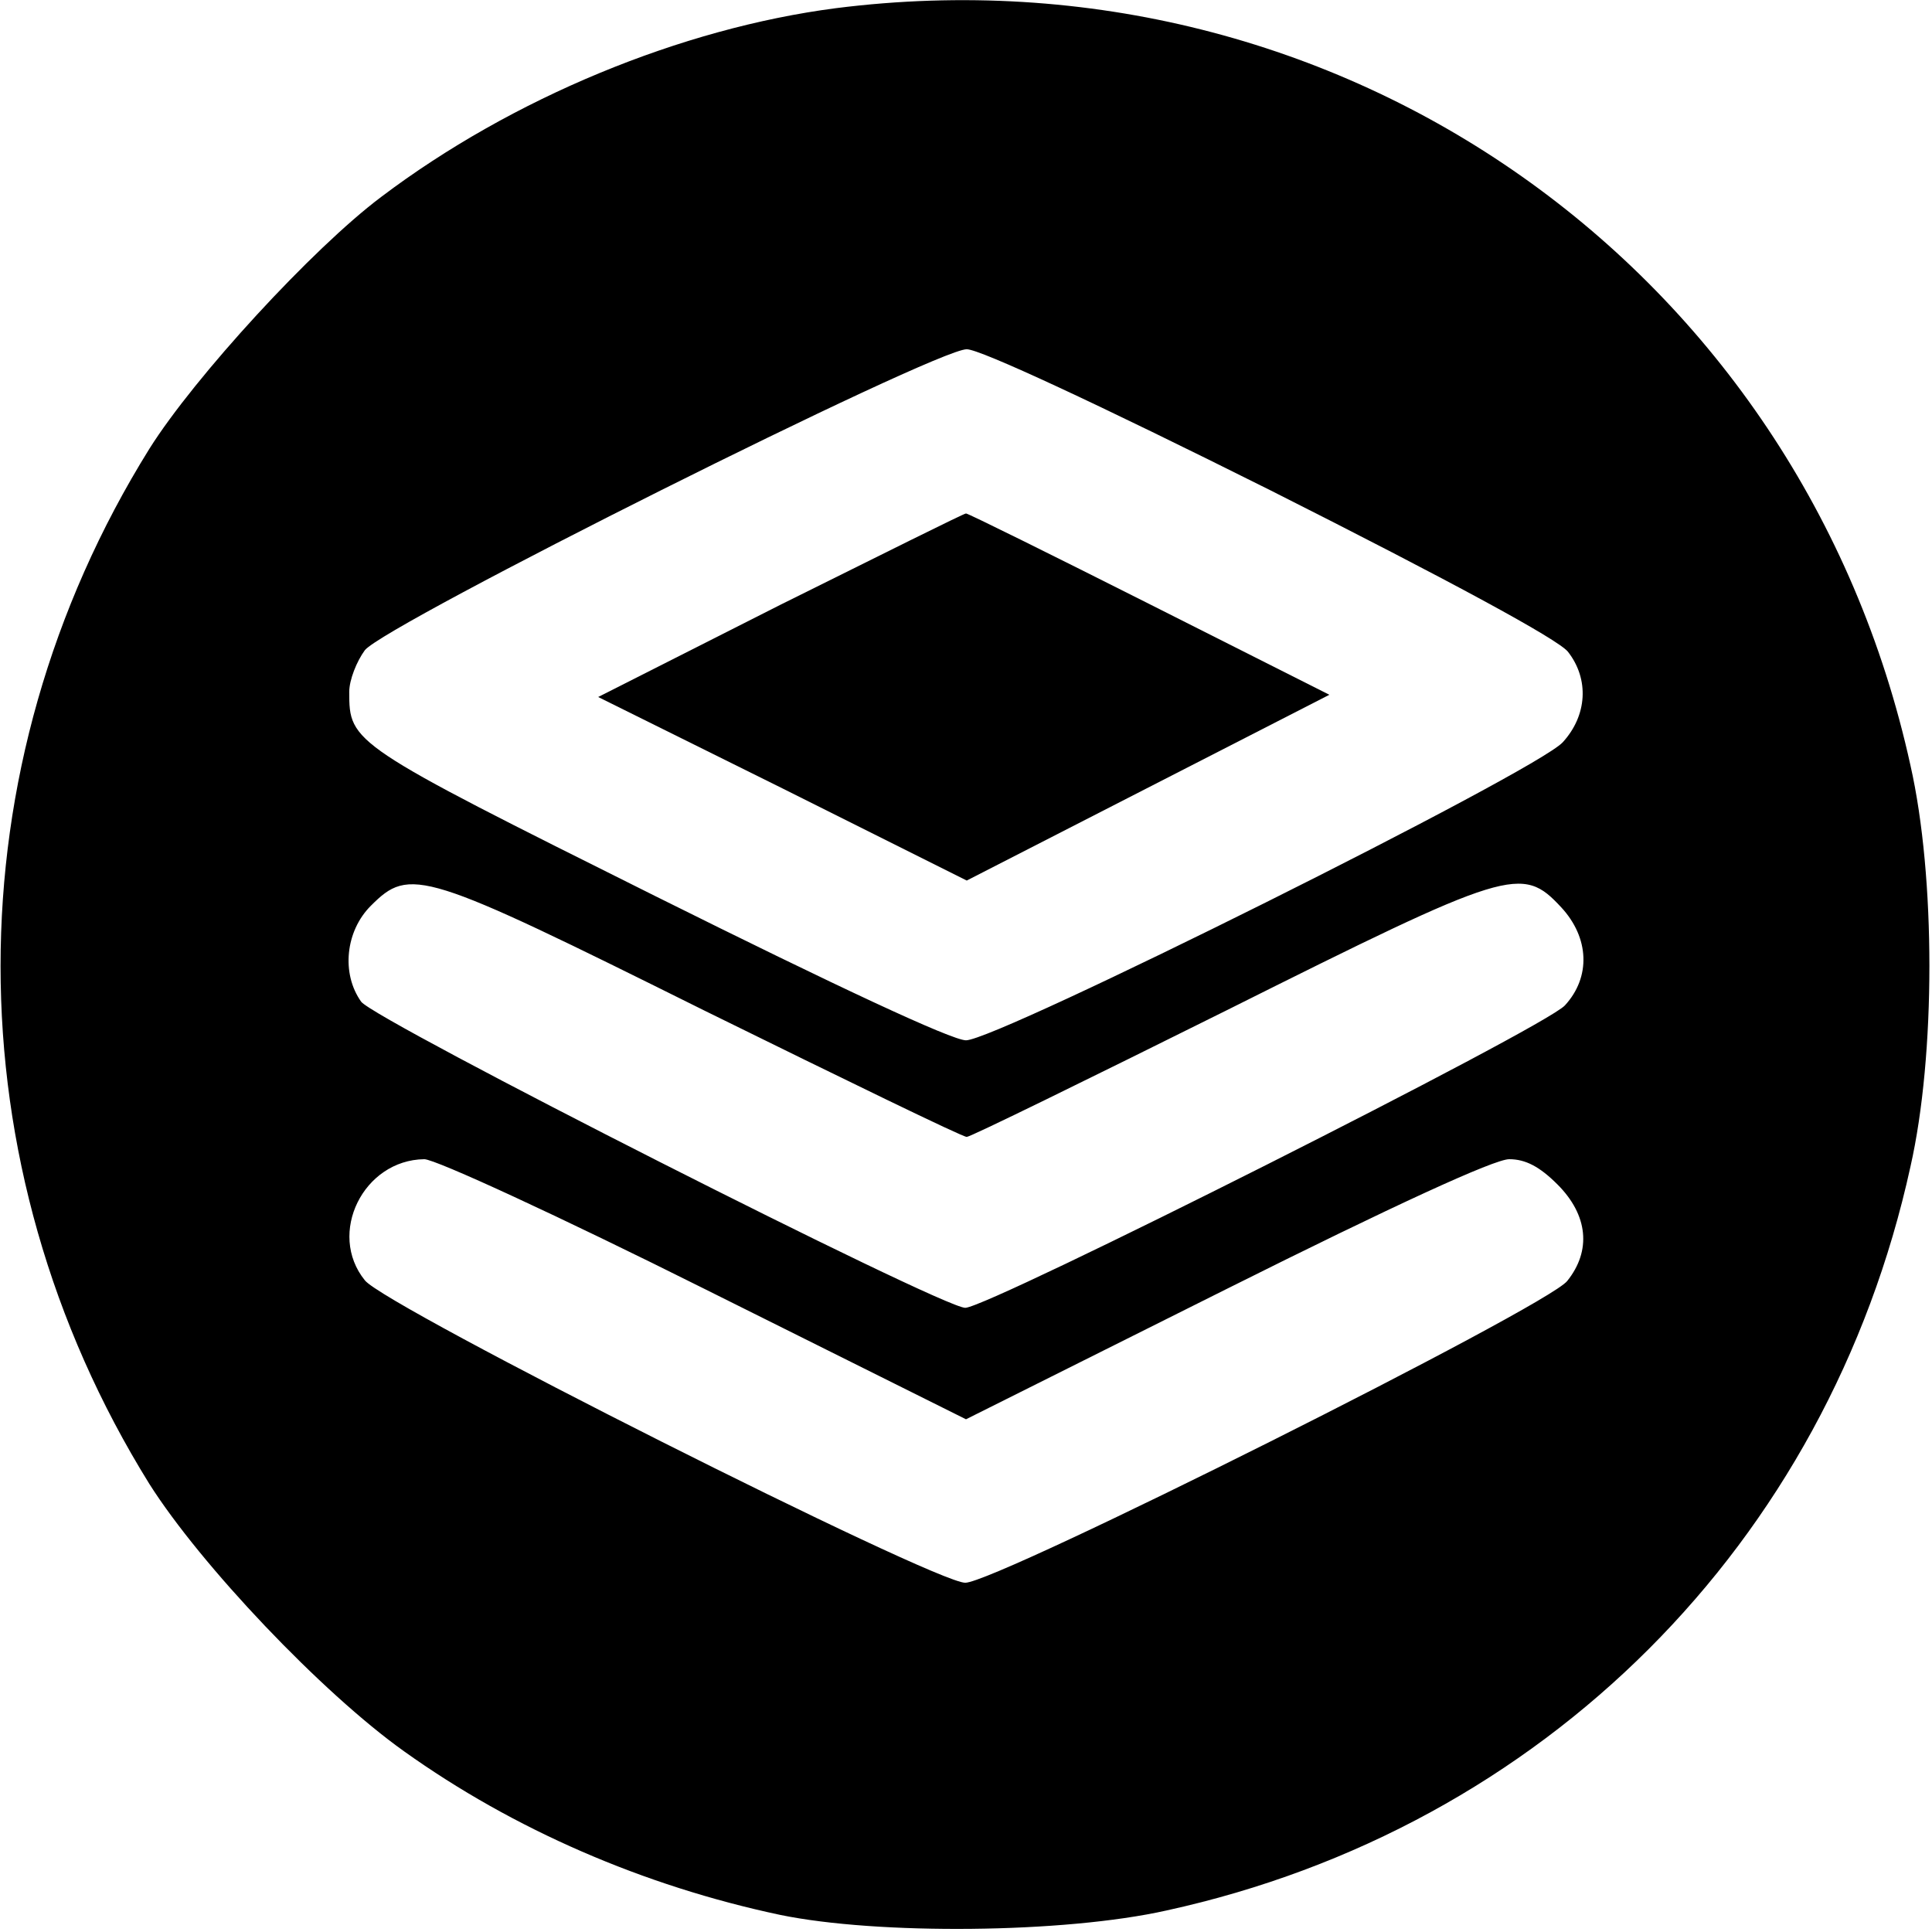 <?xml version="1.0" standalone="no"?>
<!DOCTYPE svg PUBLIC "-//W3C//DTD SVG 20010904//EN"
 "http://www.w3.org/TR/2001/REC-SVG-20010904/DTD/svg10.dtd">
<svg version="1.0" xmlns="http://www.w3.org/2000/svg"
 width="260pt" height="260pt" viewBox="0 0 260 260"
 preserveAspectRatio="xMidYMid meet">
<g transform="translate(0,260) scale(0.1,-0.1)"
fill="#000000" stroke="none">
<path d="M1125 2589 c-208 -27 -436 -121 -612 -254 -92 -69 -251 -242 -312
-339 -267 -429 -267 -963 0 -1393 69 -109 232 -281 343 -360 147 -105 322
-181 506 -220 131 -27 382 -25 520 6 507 111 890 494 1001 1001 34 150 34 390
0 540 -147 669 -766 1105 -1446 1019z m585 -649 c244 -123 386 -200 400 -217
29 -37 26 -86 -7 -122 -37 -40 -761 -401 -803 -401 -19 0 -173 72 -418 194
-411 205 -412 206 -412 275 0 16 10 41 21 56 28 35 767 405 810 405 18 0 175
-73 409 -190z m-762 -700 c189 -93 347 -170 353 -170 5 0 162 77 349 170 382
191 398 196 451 139 38 -41 40 -94 5 -132 -27 -30 -776 -407 -807 -407 -32 0
-795 387 -813 412 -27 38 -21 95 13 129 53 53 69 48 449 -141z m1 -375 l351
-175 350 175 c226 113 361 175 381 175 22 0 41 -10 65 -34 41 -41 46 -89 13
-130 -28 -35 -768 -406 -810 -406 -42 0 -781 372 -808 407 -51 63 -2 162 80
163 15 0 182 -77 378 -175z"/>
<path d="M1050 1786 l-245 -124 248 -123 248 -124 244 125 244 125 -242 122
c-133 67 -244 122 -247 122 -3 0 -115 -56 -250 -123z"/>
</g>
</svg>

